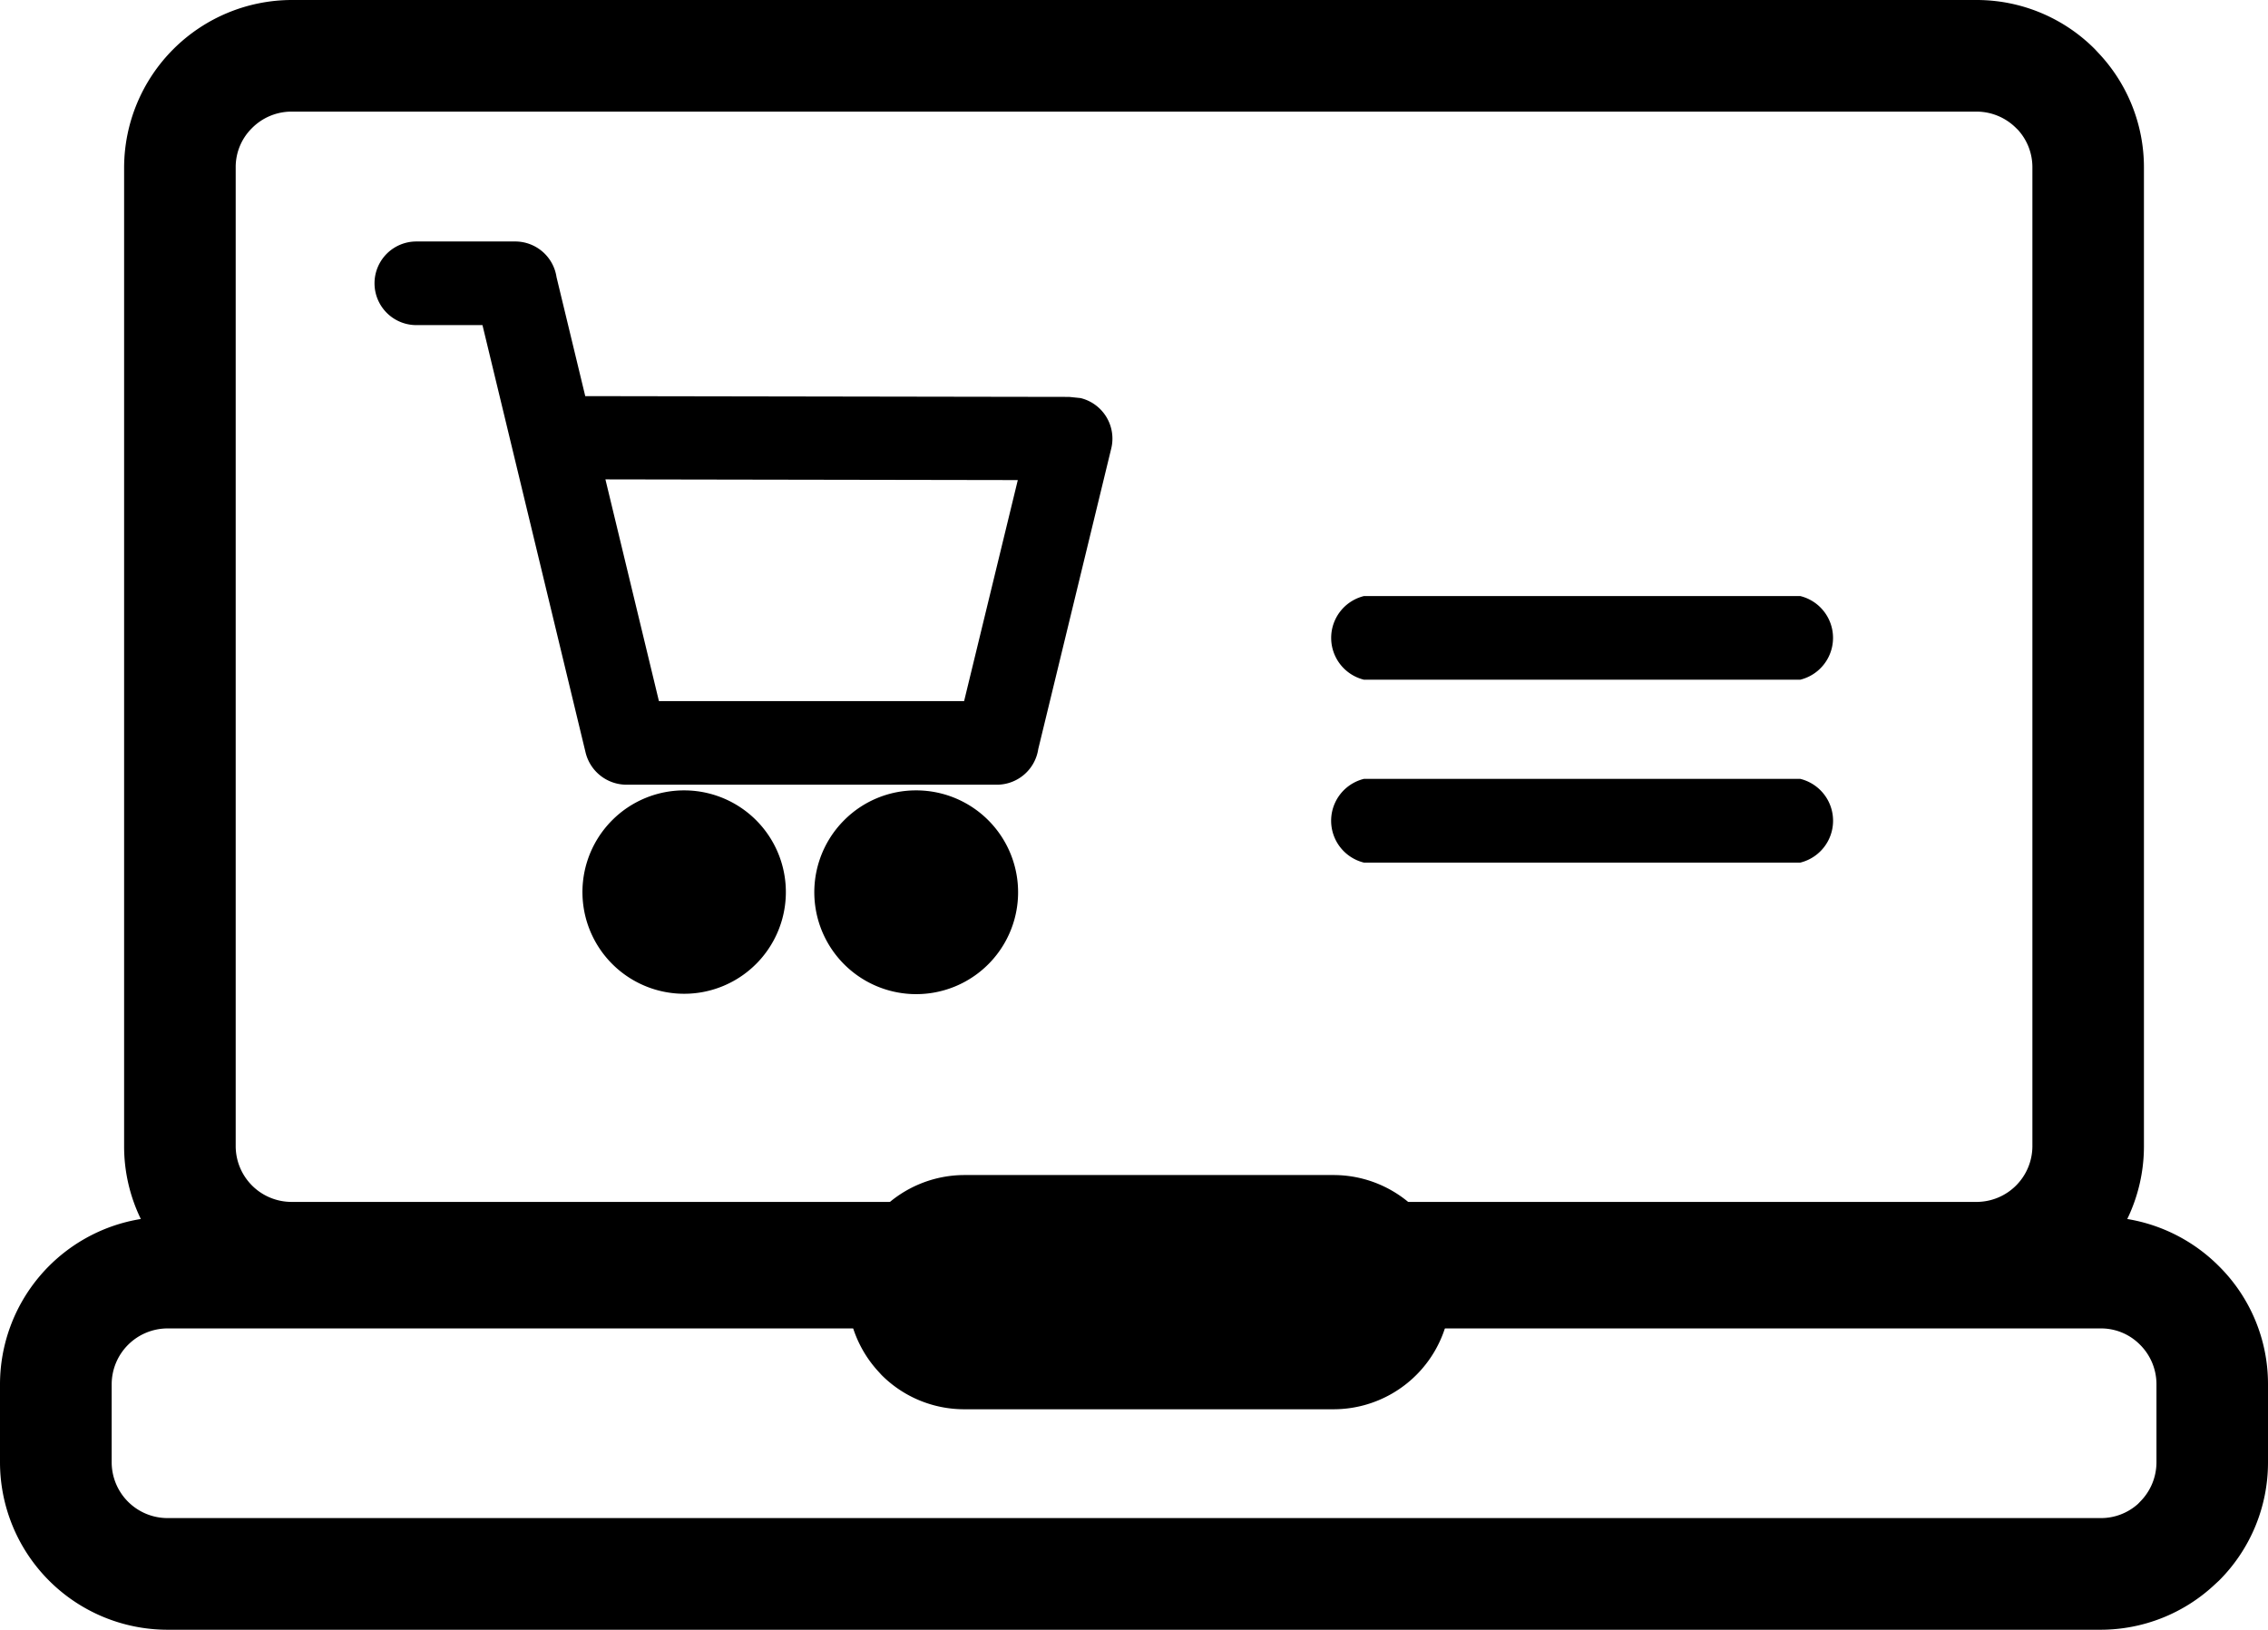 <svg id="Catalogo_dorado" data-name="Catalogo dorado" xmlns="http://www.w3.org/2000/svg" viewBox="0 0 48.7 34.999" fill="currentColor"><title></title><g id="Capa_1"><path class="cls-1" d="M73.224,357.919a.926.926,0,0,1,0-1.798H82.594a.926.926,0,0,1,0,1.798Zm16.39,7.654a3.602,3.602,0,0,1,1.967,1.011,3.563,3.563,0,0,1,1.056,2.536v1.681a3.583,3.583,0,0,1-1.052,2.538l-.089.082a3.584,3.584,0,0,1-2.451.973H47.531a3.599,3.599,0,0,1-3.594-3.593v-1.681a3.6,3.6,0,0,1,3.024-3.547,3.564,3.564,0,0,1-.359-1.563v-21.024a3.607,3.607,0,0,1,3.592-3.592H86.382a3.578,3.578,0,0,1,2.537,1.055l.081.087a3.574,3.574,0,0,1,.973,2.45v21.024A3.58,3.58,0,0,1,89.615,365.573Zm-.569,2.35H47.531a1.202,1.202,0,0,0-1.196,1.196v1.681a1.2,1.2,0,0,0,1.196,1.196H89.045a1.188,1.188,0,0,0,.802-.306l.044-.046a1.199,1.199,0,0,0,.351-.845v-1.681a1.196,1.196,0,0,0-.351-.843A1.174,1.174,0,0,0,89.045,367.923Zm-2.663-26.132H50.193a1.196,1.196,0,0,0-.843.352,1.173,1.173,0,0,0-.352.843v21.024a1.2,1.2,0,0,0,1.195,1.196H86.382a1.2,1.2,0,0,0,1.196-1.196v-21.024a1.192,1.192,0,0,0-.308-.801l-.044-.043A1.201,1.201,0,0,0,86.382,341.791Zm-33.505,4.585a.898.898,0,0,1,0-1.796H54.999a.897.897,0,0,1,.888.765l.617,2.556,10.392.017.243.025a.896.896,0,0,1,.66,1.08L66.231,355.481a.898.898,0,0,1-.888.765H57.382a.905.905,0,0,1-.87-.687l-2.215-9.183ZM63.61,356.368a2.188,2.188,0,1,1-1.546.64A2.174,2.174,0,0,1,63.61,356.368Zm-4.98,0a2.184,2.184,0,1,1-1.547.64A2.18,2.18,0,0,1,58.63,356.368Zm-1.693-6.679,1.149,4.762h6.553l1.153-4.747Zm16.287,4.302a.925.925,0,0,1,0-1.796H82.594a.925.925,0,0,1,0,1.796Z" transform="translate(-43.937 -339.394)"/><path class="cls-2" d="M64.64,365.528H72.571a1.62,1.62,0,0,1,1.616,1.616v.001a1.62,1.62,0,0,1-1.616,1.617H64.64a1.621,1.621,0,0,1-1.617-1.617v-.001A1.621,1.621,0,0,1,64.64,365.528Z" transform="translate(-43.937 -339.394)"/><path class="cls-1" d="M64.64,364.629H72.571a2.515,2.515,0,0,1,0,5.03H64.64a2.505,2.505,0,0,1-1.776-.738l-.053-.059a2.516,2.516,0,0,1,1.83-4.233ZM72.571,366.425H64.64a.72.72,0,0,0-.536,1.199l.03.027a.722.722,0,0,0,.507.213H72.571a.717.717,0,0,0,.507-1.226A.701.701,0,0,0,72.571,366.425Z" transform="translate(-43.937 -339.394)"/></g></svg>
